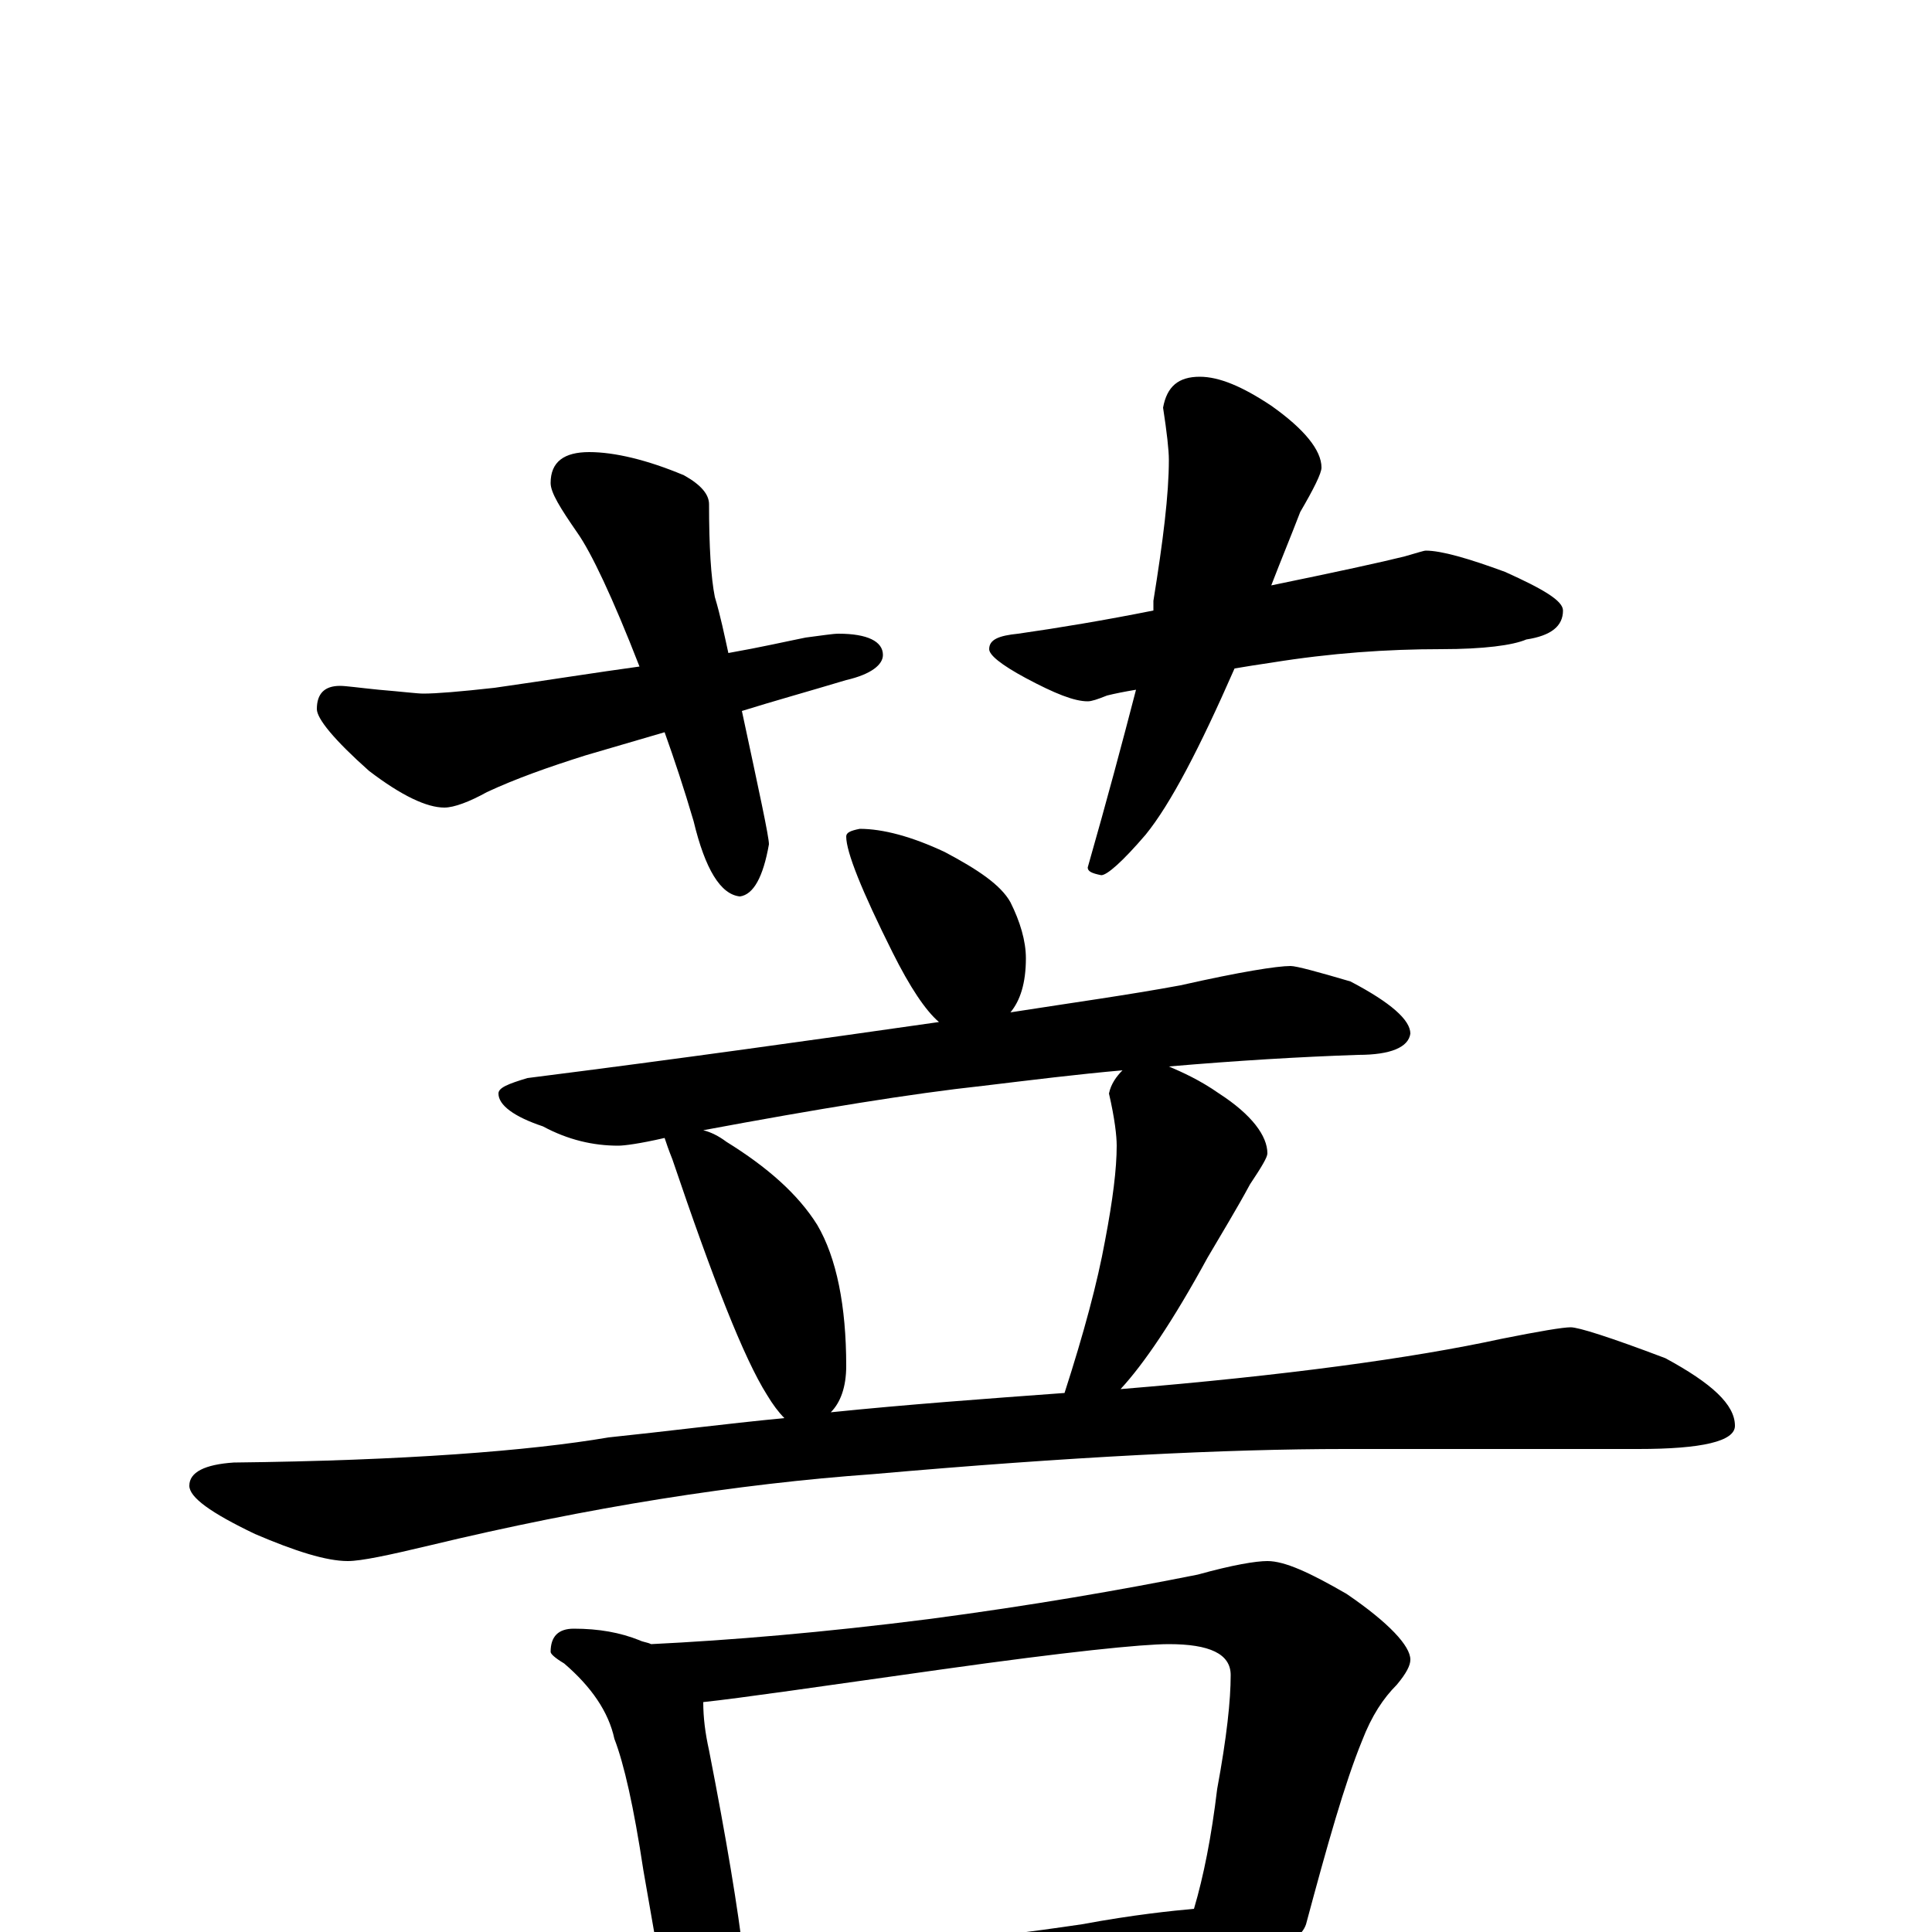 <?xml version="1.0" encoding="utf-8" ?>
<!DOCTYPE svg PUBLIC "-//W3C//DTD SVG 1.1//EN" "http://www.w3.org/Graphics/SVG/1.1/DTD/svg11.dtd">
<svg version="1.1" id="Layer_1" xmlns="http://www.w3.org/2000/svg" xmlns:xlink="http://www.w3.org/1999/xlink" x="0px" y="145px" width="1000px" height="1000px" viewBox="0 0 1000 1000" enable-background="new 0 0 1000 1000" xml:space="preserve">
<g id="Layer_1">
<path id="glyph" transform="matrix(1 0 0 -1 0 1000)" d="M305,766C318,766 335,762 354,754C363,749 367,744 367,739C367,717 368,701 370,691C373,681 375,671 377,662C394,665 407,668 417,670C425,671 431,672 434,672C449,672 457,668 457,661C457,656 451,651 438,648C418,642 400,637 384,632C393,590 398,567 398,563C395,546 390,537 383,536C373,537 365,550 359,575C354,592 349,607 344,621l-41,-12C284,603 267,597 252,590C243,585 235,582 230,582C221,582 208,588 191,601C173,617 164,628 164,633C164,641 168,645 176,645C179,645 186,644 196,643C208,642 216,641 219,641C226,641 238,642 256,644C284,648 309,652 331,655C317,691 306,714 299,724C290,737 285,745 285,750C285,761 292,766 305,766M621,805C631,805 643,800 658,790C675,778 684,767 684,758C684,755 680,747 673,735C668,722 663,710 658,697C692,704 715,709 727,712C734,714 737,715 738,715C746,715 760,711 779,704C799,695 809,689 809,684C809,676 803,671 790,669C783,666 768,664 746,664C718,664 689,662 658,657C651,656 645,655 639,654C621,613 606,584 593,568C581,554 573,547 570,547C565,548 563,549 563,551C573,586 581,616 588,643C582,642 577,641 573,640C568,638 565,637 563,637C556,637 546,641 531,649C518,656 512,661 512,664C512,669 517,671 527,672C548,675 572,679 597,684C597,686 597,688 597,689C602,720 605,744 605,762C605,767 604,776 602,789C604,800 610,805 621,805M445,571C457,571 472,567 489,559C506,550 518,542 523,533C528,523 531,513 531,504C531,491 528,482 523,476C555,481 584,485 611,490C642,497 661,500 668,500C671,500 682,497 699,492C720,481 730,472 730,465C729,458 720,454 703,454C673,453 640,451 605,448C612,445 621,441 631,434C648,423 656,412 656,403C656,401 653,396 647,387C640,374 632,361 625,349C607,316 592,294 580,281C665,288 731,297 777,307C797,311 809,313 813,313C817,313 833,308 862,297C886,284 898,273 898,262C898,254 881,250 848,250l-152,0C635,250 554,246 452,237C382,232 305,220 222,200C201,195 187,192 180,192C169,192 153,197 132,206C109,217 98,225 98,231C98,238 106,242 121,243C209,244 274,249 315,256C344,259 375,263 406,266C403,269 400,273 397,278C385,297 369,338 348,400C346,405 345,408 344,411C331,408 323,407 320,407C307,407 294,410 281,417C266,422 258,428 258,434C258,437 263,439 273,442C352,452 423,462 486,471C479,477 471,489 462,507C446,539 438,559 438,567C438,569 440,570 445,571M430,269C469,273 510,276 551,279C561,310 568,336 572,358C576,379 578,395 578,407C578,412 577,421 574,434C575,439 578,443 581,446C558,444 534,441 509,438C472,434 423,426 364,415C368,414 372,412 376,409C397,396 413,382 423,366C433,349 438,324 438,293C438,282 435,274 430,269M297,157C310,157 321,155 331,151C333,150 335,150 337,149C378,151 426,155 481,162C534,169 580,177 620,185C638,190 650,192 656,192C665,192 678,186 697,175C719,160 730,148 730,141C730,138 728,134 723,128C716,121 710,112 705,99C696,77 687,45 676,4C675,1 673,-1 671,-3C684,-12 691,-20 691,-27C691,-32 687,-34 680,-34C647,-34 616,-36 589,-39l-128,-12C437,-53 419,-54 406,-54C399,-54 392,-53 386,-52C385,-58 384,-63 382,-67C379,-74 375,-78 371,-78C366,-78 361,-74 356,-66C349,-55 345,-43 344,-31l-11,63C328,65 323,87 318,100C315,114 306,127 292,139C287,142 285,144 285,145C285,153 289,157 297,157M385,-14C448,-10 506,-4 560,4C587,9 607,11 618,12C623,29 627,49 630,74C635,101 637,120 637,133C637,144 626,149 605,149C591,149 552,145 488,136C424,127 383,121 364,119C364,111 365,103 367,94C376,48 382,12 385,-14z"/>
</g>
</svg>
